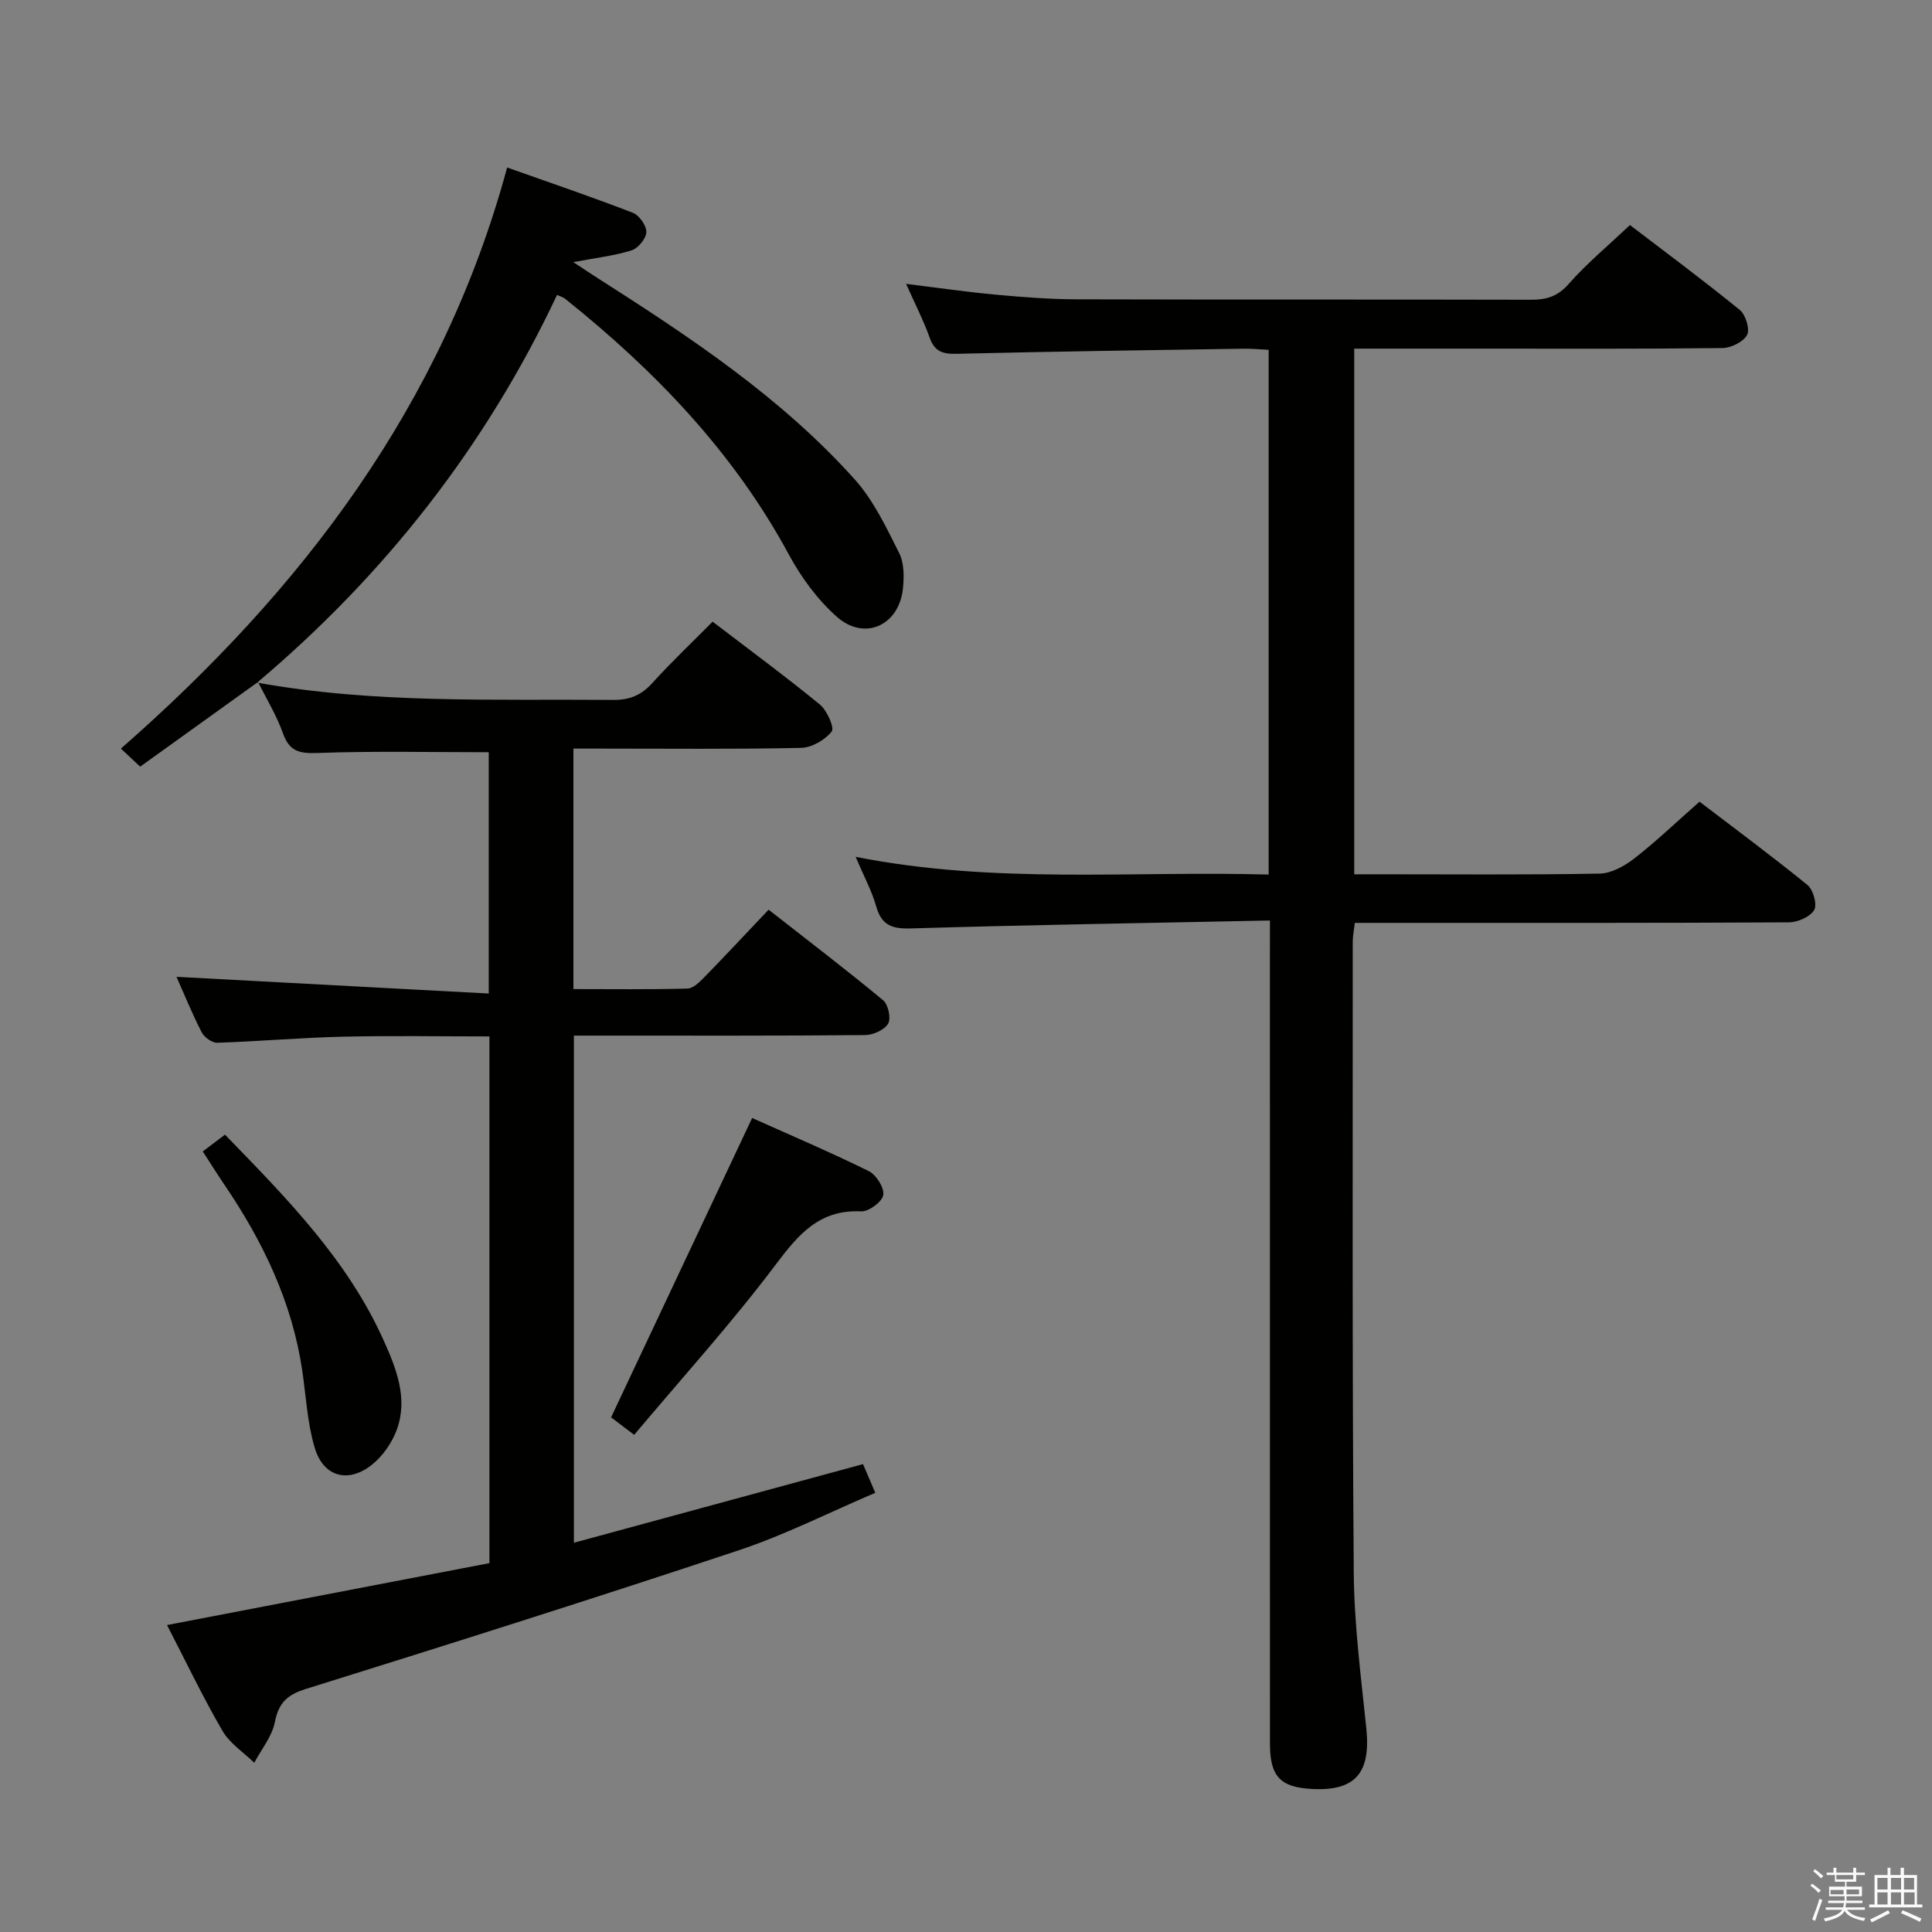 <svg enable-background="new 0 0 400 400" viewBox="0 0 400 400" xmlns="http://www.w3.org/2000/svg"><rect x="0" y="0" width="400" height="400" fill="#808080" stroke="none"/><path d="m374.8 390.4.4-.4c.7.5 1.3 1 1.8 1.4l-.5.5c-.5-.6-1.1-1.1-1.7-1.5zm1 7.3-.6-.3c.5-1.4 1.1-2.8 1.5-4.3.2.1.4.2.6.3-.5 1.3-1 2.8-1.5 4.3zm-.4-10.3.4-.4c.4.3 1 .8 1.7 1.4l-.5.5c-.4-.5-1-1-1.6-1.5zm2.5.3h1.7v-1h.6v1h3.5v-1h.6v1h1.8v.5h-1.8v1.4h-2v1h3.2v2h-3.2v.9h3.3v.5h-3.4c0 .3-.1.6-.1.9h4v.5h-3.7c.7.9 1.9 1.5 3.8 1.7-.1.2-.2.4-.3.6-2.1-.4-3.5-1.1-4-2.1-.4 1-1.8 1.7-4 2.2-.1-.2-.2-.4-.3-.6 2.1-.4 3.4-1 3.8-1.8h-3.4v-.5h3.6c.1-.3.1-.6.2-.9h-3.3v-.5h3.4c0-.3 0-.6 0-.9h-3.2v-2h3.3v-1h-2.1v-1.4h-1.7v-.5zm1.1 3.5v1h2.7c0-.3 0-.4 0-.4 0-.1 0-.2 0-.2 0-.1 0-.2 0-.3h-2.7zm1.2-3v.9h3.5v-.9zm4.7 3h-2.6v.6.4h2.6z" fill="#fafafb"/><path d="m393.6 386.7h.6v1.5h2.7v6.1h1.1v.6h-11v-.6h1.1v-6.1h2.7v-1.5h.6v1.5h2.1v-1.5zm-2.7 8.8.4.6c-1.2.6-2.5 1.3-3.8 1.9-.1-.2-.2-.4-.3-.6 1.2-.6 2.5-1.2 3.7-1.9zm-2.2-6.7v2.4h2.1v-2.4zm0 3v2.5h2.1v-2.5zm2.8-3v2.4h2.1v-2.4zm0 3v2.5h2.1v-2.5zm6 6.1c-1.4-.7-2.7-1.3-3.9-1.8l.3-.6c1.5.6 2.7 1.2 3.9 1.7zm-1.2-9.1h-2.1v2.4h2.1zm-2.1 3v2.5h2.2v-2.5z" fill="#fafafb"/><g fill="#010100"><path d="m262.93 190.58c-25.33.52-49.8.91-74.26 1.64-3.92.12-6.14-.58-7.26-4.56-.88-3.14-2.48-6.07-4.26-10.26 28.93 5.72 57.13 2.86 85.51 3.67 0-36.49 0-72.39 0-108.64-1.85-.09-3.47-.27-5.09-.24-19.81.31-39.62.58-59.43 1.06-2.89.07-4.62-.4-5.66-3.33-1.27-3.57-3.02-6.97-4.88-11.15 6.57.81 12.52 1.68 18.49 2.23 5.63.52 11.28.96 16.93.97 31.33.09 62.66.01 93.99.09 3.19.01 5.5-.69 7.76-3.26 3.72-4.23 8.11-7.87 12.69-12.21 7.3 5.58 15.16 11.41 22.74 17.58 1.22.99 2.14 4.02 1.51 5.18-.78 1.44-3.32 2.69-5.12 2.71-16.66.2-33.33.12-49.99.12-8.63 0-17.26 0-26.22 0v108.83h5.33c15.17 0 30.33.14 45.49-.14 2.43-.05 5.16-1.58 7.18-3.15 4.47-3.47 8.57-7.41 13.49-11.74 6.69 5.11 14.66 11.01 22.35 17.25 1.2.97 2.05 4.08 1.38 5.19-.85 1.42-3.41 2.53-5.23 2.54-27.83.16-55.66.11-83.49.11-1.99 0-3.98 0-6.38 0-.16 1.43-.43 2.69-.43 3.95.01 43.5-.12 86.99.21 130.49.08 10.77 1.49 21.56 2.6 32.3.95 9.23-2.23 13.03-11.19 12.58-6.62-.33-8.76-2.59-8.76-9.39-.01-54.5-.01-108.99-.01-163.49.01-1.96.01-3.92.01-6.93z"/><path d="m53.24 141.33c24.41 4.41 49.07 3.37 73.68 3.58 3.5.03 5.87-.99 8.17-3.53 3.9-4.31 8.14-8.32 12.45-12.67 7.53 5.76 15.02 11.27 22.21 17.16 1.48 1.22 3.06 4.82 2.44 5.59-1.4 1.75-4.13 3.34-6.35 3.38-13.82.3-27.66.15-41.49.15-1.79 0-3.58 0-5.63 0v49.79c8.06 0 15.84.11 23.61-.11 1.21-.03 2.54-1.38 3.53-2.39 4.3-4.4 8.49-8.9 13.27-13.94 7.93 6.21 15.94 12.32 23.7 18.74 1.06.88 1.69 3.75 1.05 4.85-.76 1.3-3.1 2.35-4.76 2.37-18 .17-35.99.11-53.99.11-1.97 0-3.94 0-6.31 0v105c20.04-5.45 39.79-10.82 59.86-16.28.69 1.61 1.46 3.41 2.54 5.94-9.47 4.03-18.68 8.71-28.36 11.93-29.74 9.9-59.64 19.35-89.57 28.69-3.9 1.22-5.6 2.91-6.39 6.88-.59 2.96-2.78 5.6-4.26 8.39-2.24-2.18-5.08-4.02-6.59-6.62-4.07-7.01-7.57-14.35-11.47-21.89 22.49-4.32 44.56-8.56 66.75-12.82 0-36.65 0-72.55 0-109.05-10.29 0-20.39-.18-30.47.06-8.63.2-17.24.97-25.87 1.25-1.08.04-2.71-1.13-3.24-2.17-2.03-3.98-3.72-8.13-5.21-11.48 21.26 1.14 42.71 2.28 64.65 3.46 0-17.55 0-33.92 0-49.96-11.98 0-23.78-.27-35.55.16-3.77.14-5.76-.41-7.07-4.11-1.3-3.67-3.39-7.06-5.13-10.58-.04 0-.2.12-.2.12z"/><path d="m53.4 141.21c-8.08 5.8-16.15 11.61-24.38 17.52-1.46-1.37-2.51-2.35-3.99-3.74 37.55-32.88 66.65-71.15 79.97-120.31 8.97 3.18 17.56 6.1 26.01 9.37 1.33.51 2.84 2.65 2.81 4-.04 1.33-1.7 3.36-3.05 3.78-3.6 1.13-7.42 1.56-12.08 2.44 2.12 1.39 3.57 2.37 5.05 3.31 19.1 12.19 38.01 24.7 53.26 41.72 3.88 4.34 6.5 9.91 9.16 15.19 1.04 2.06 1.03 4.9.79 7.31-.77 7.67-7.93 10.99-13.68 5.91-4-3.54-7.39-8.16-9.95-12.9-11.46-21.21-27.74-38.09-46.35-52.98-.37-.29-.87-.42-1.64-.77-14.77 31.35-35.65 57.96-62.07 80.25-.02.02.14-.1.14-.1z"/><path d="m131.3 297.07c-2.6-1.98-4.02-3.05-4.78-3.62 9.81-20.81 19.4-41.17 29.2-61.98 7.62 3.42 15.99 6.98 24.14 10.99 1.55.76 3.26 3.46 3.01 4.96-.23 1.4-3.01 3.46-4.57 3.38-8.65-.41-12.97 4.74-17.71 11.04-9.07 12.05-19.23 23.26-29.29 35.23z"/><path d="m41.98 238.39c1.63-1.23 2.95-2.23 4.6-3.47 12.64 13.02 25.38 25.87 32.91 42.72 2.57 5.74 4.99 11.87 2.7 18.26-1 2.78-2.96 5.62-5.28 7.43-4.91 3.84-9.97 2.39-11.75-3.57-1.54-5.17-1.8-10.73-2.6-16.12-2.11-14.1-8.11-26.57-16.02-38.24-1.5-2.2-2.9-4.46-4.56-7.01z"/></g></svg>